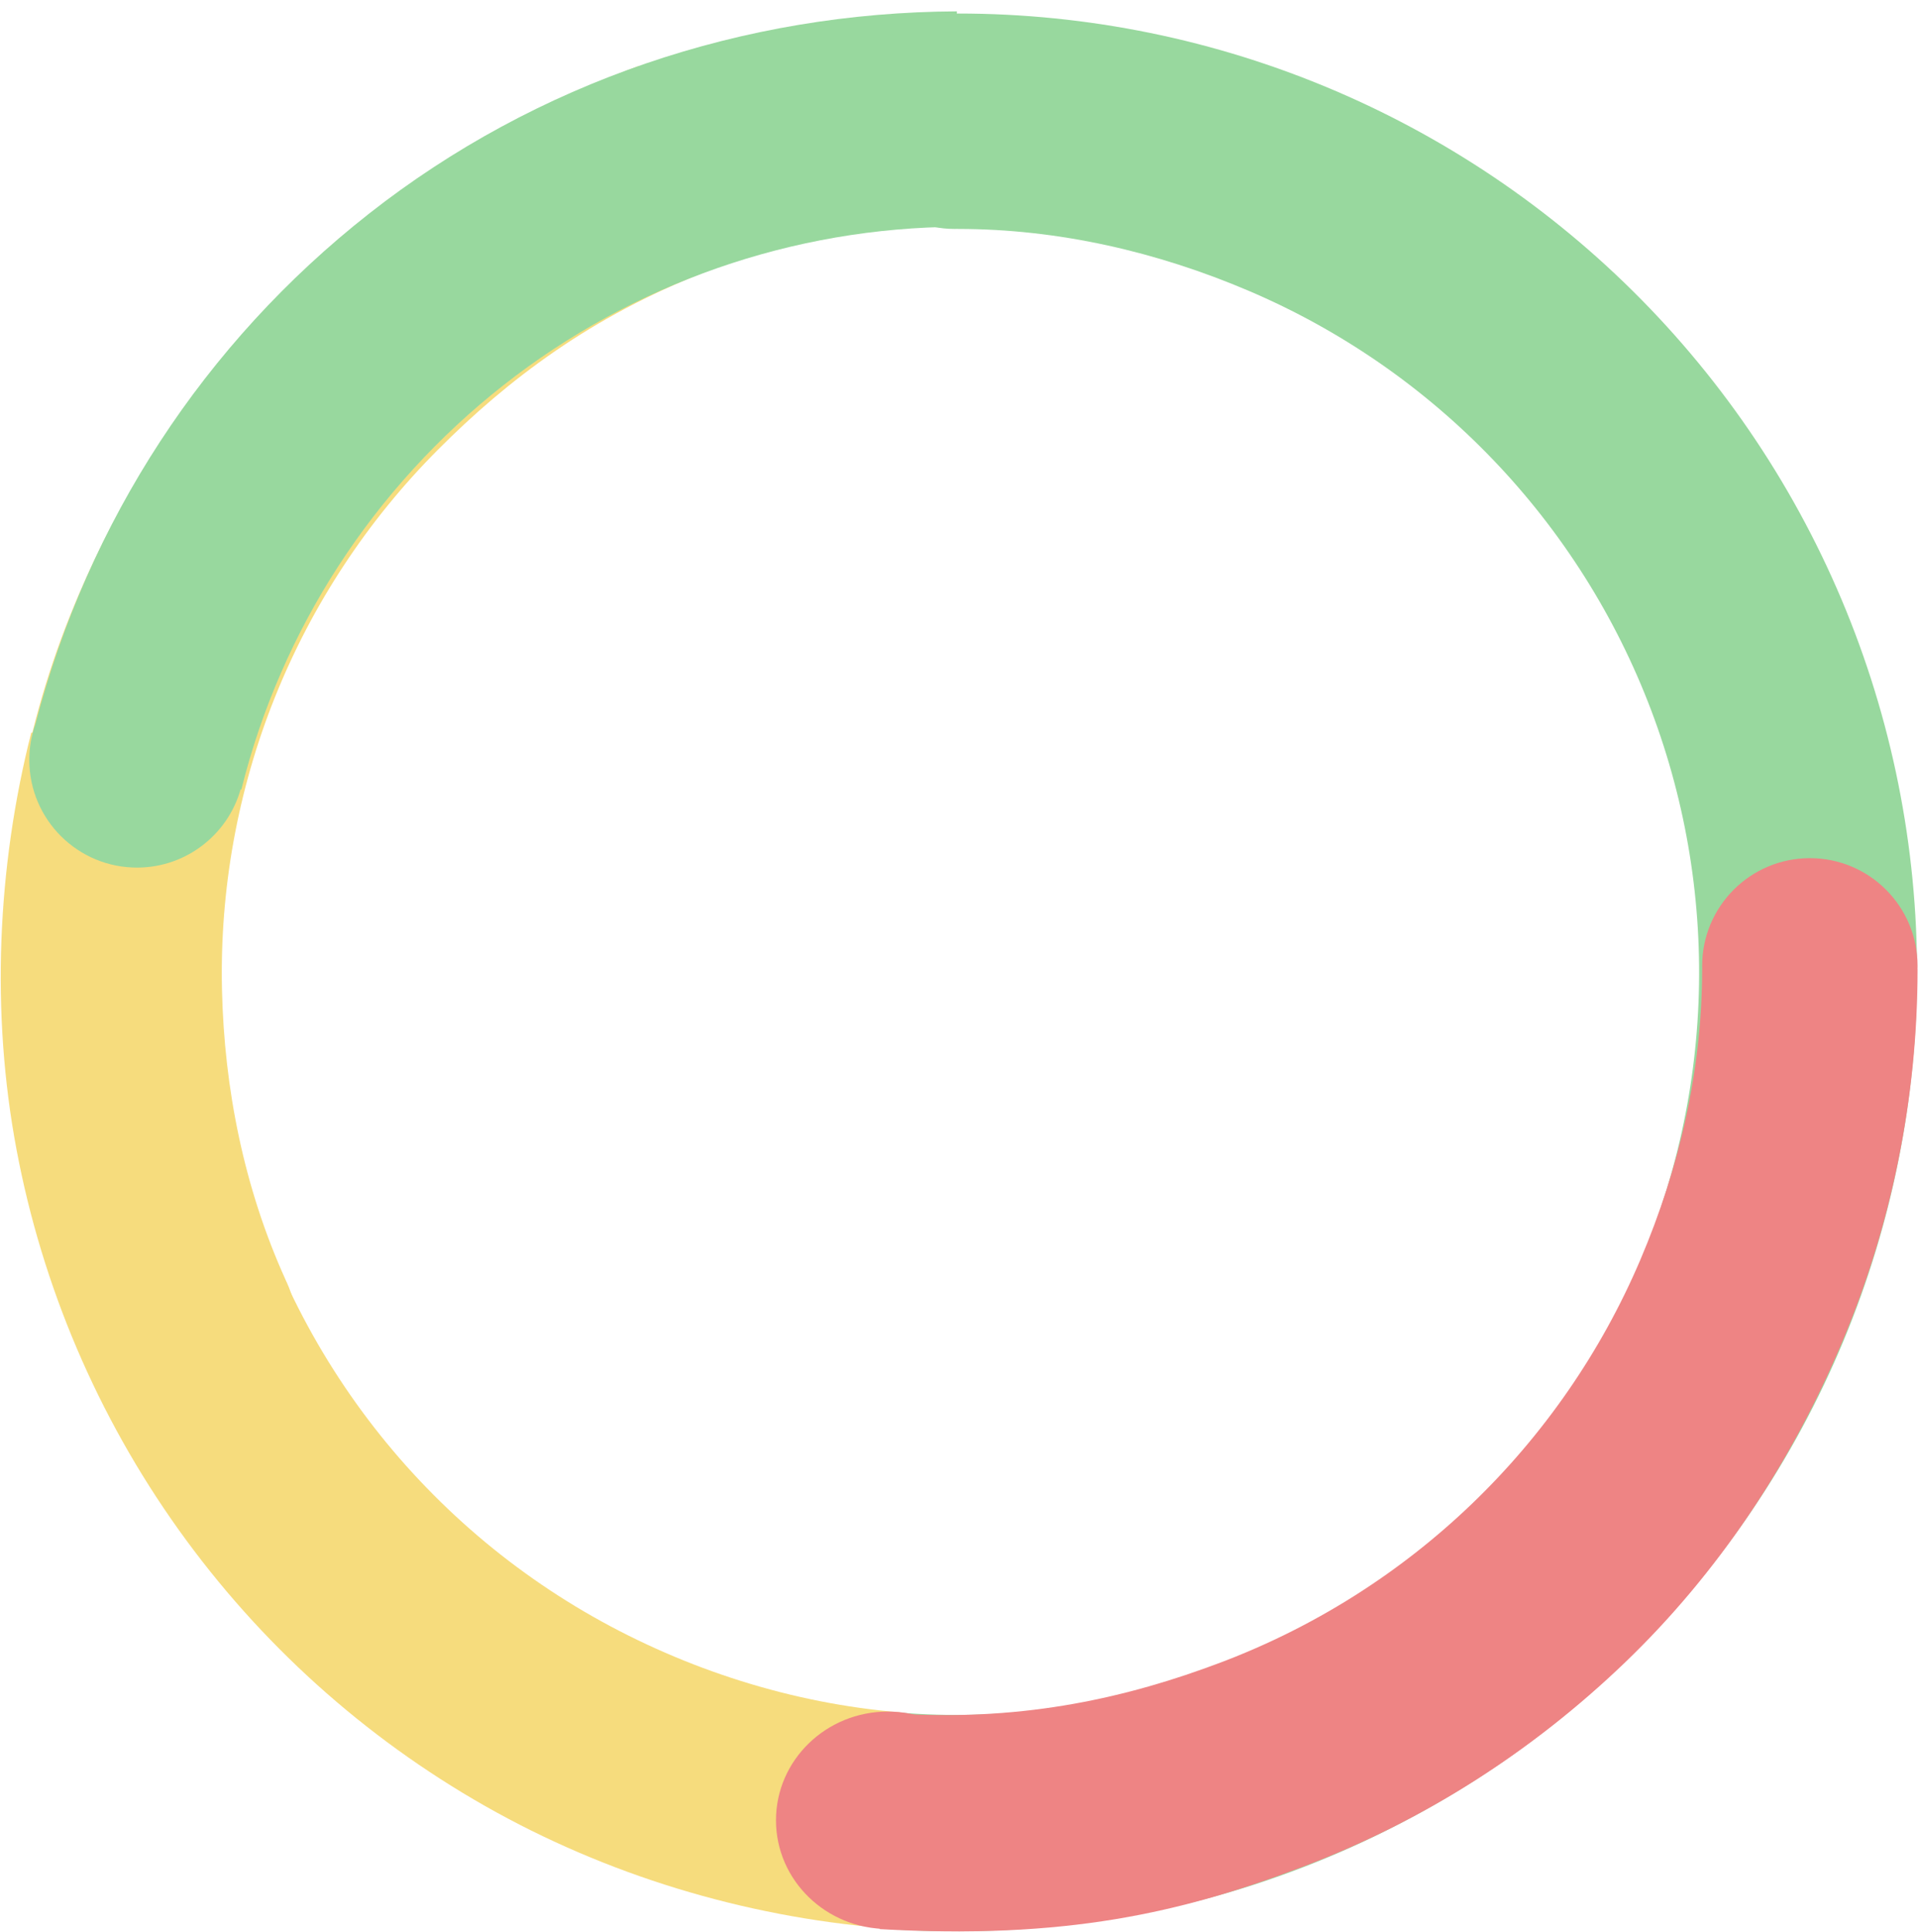 <svg width="142" height="143" viewBox="0 0 142 143" fill="none" xmlns="http://www.w3.org/2000/svg">
<path d="M65.331 142.724C55.055 141.873 44.884 138.793 35.919 133.699C26.954 128.605 19.206 121.619 13.215 113.227C7.223 104.835 3.131 95.239 1.224 85.106C-0.683 74.972 -0.217 64.225 2.315 54.229L17.747 58.344C15.791 66.068 15.607 74.291 17.08 82.122C18.554 89.952 21.715 97.367 26.345 103.852C30.975 110.337 36.962 115.735 43.89 119.671C50.818 123.607 58.677 126.104 66.617 126.762L65.331 142.724Z" fill="#F6DC7D"/>
<path fill-rule="evenodd" clip-rule="evenodd" d="M6.612 101.309C2.663 92.592 0.517 83.167 0.304 73.6C0.09 64.033 1.619 54.498 5.175 45.614C8.731 36.729 13.932 28.759 20.688 21.981C27.443 15.203 34.414 9.854 47.288 4.884L52.212 20.133C43.782 23.424 37.644 28.053 32.423 33.291C27.203 38.528 23.096 44.767 20.348 51.632C17.6 58.497 16.269 65.847 16.434 73.24C16.599 80.633 18.087 87.993 21.138 94.729L21.135 94.73C21.172 94.807 21.209 94.884 21.244 94.962C23.061 98.974 21.283 103.698 17.271 105.516C13.26 107.333 8.535 105.554 6.718 101.543C6.683 101.464 6.649 101.386 6.616 101.307L6.612 101.309Z" fill="#F6DC7D"/>
<path fill-rule="evenodd" clip-rule="evenodd" d="M17.814 58.433C16.869 61.763 13.814 64.209 10.179 64.226C5.776 64.247 2.189 60.694 2.169 56.29C2.164 55.342 2.325 54.432 2.625 53.587C6.533 38.596 15.111 25.413 27.308 15.827C39.727 6.067 55.047 0.915 70.842 0.841L70.917 16.788C58.712 16.845 46.874 20.971 37.278 28.512C27.681 36.054 20.809 46.602 17.869 58.448L17.814 58.433Z" fill="#98D89E"/>
<path fill-rule="evenodd" clip-rule="evenodd" d="M70.939 16.945C70.853 16.947 70.768 16.948 70.682 16.948C66.278 16.948 62.708 13.379 62.708 8.975C62.708 4.571 66.278 1.001 70.682 1.001C70.768 1.001 70.853 1.003 70.939 1.006V1.001C80.508 1.001 89.979 2.936 98.782 6.69C107.585 10.443 115.538 15.937 122.163 22.842C128.789 29.747 133.95 37.921 137.336 46.871C140.722 55.821 142.264 65.364 141.869 74.925C141.473 84.487 139.149 93.87 135.035 102.51C130.921 111.15 125.103 118.869 117.93 125.203C110.757 131.538 102.377 136.357 93.294 139.37C84.212 142.384 74.303 143.515 64.766 142.725L66.566 126.778C73.936 127.388 81.195 126.385 88.214 124.057C95.232 121.728 101.707 118.005 107.25 113.11C112.793 108.215 117.289 102.25 120.468 95.574C123.646 88.897 125.443 81.647 125.748 74.259C126.054 66.87 124.862 59.496 122.246 52.58C119.629 45.664 115.641 39.348 110.521 34.013C105.402 28.677 99.256 24.431 92.454 21.531C85.652 18.631 78.334 16.948 70.939 16.948V16.945Z" fill="#98D89E"/>
<path fill-rule="evenodd" clip-rule="evenodd" d="M126.024 71.759C126.022 71.673 126.02 71.588 126.02 71.501C126.02 67.098 129.59 63.528 133.994 63.528C138.397 63.528 141.967 67.098 141.967 71.501C141.967 71.588 141.966 71.673 141.963 71.759L141.967 71.759C141.967 81.328 140.032 90.799 136.279 99.602C132.526 108.405 127.199 116.459 120.294 123.084C113.389 129.71 105.362 134.824 96.412 138.21C87.461 141.597 78.904 143.592 65.127 142.808L66.934 126.885C75.971 127.366 83.472 125.682 90.388 123.066C97.305 120.449 103.62 116.461 108.956 111.341C114.292 106.222 118.537 100.076 121.438 93.274C124.338 86.472 126.02 79.153 126.02 71.759L126.024 71.759Z" fill="#EE8484"/>
<path d="M65.732 142.8C61.158 142.8 57.45 139.197 57.45 134.752C57.45 130.306 61.158 126.703 65.732 126.703C70.306 126.703 74.014 130.306 74.014 134.752C74.014 139.197 70.306 142.8 65.732 142.8Z" fill="#EE8484"/>
</svg>

